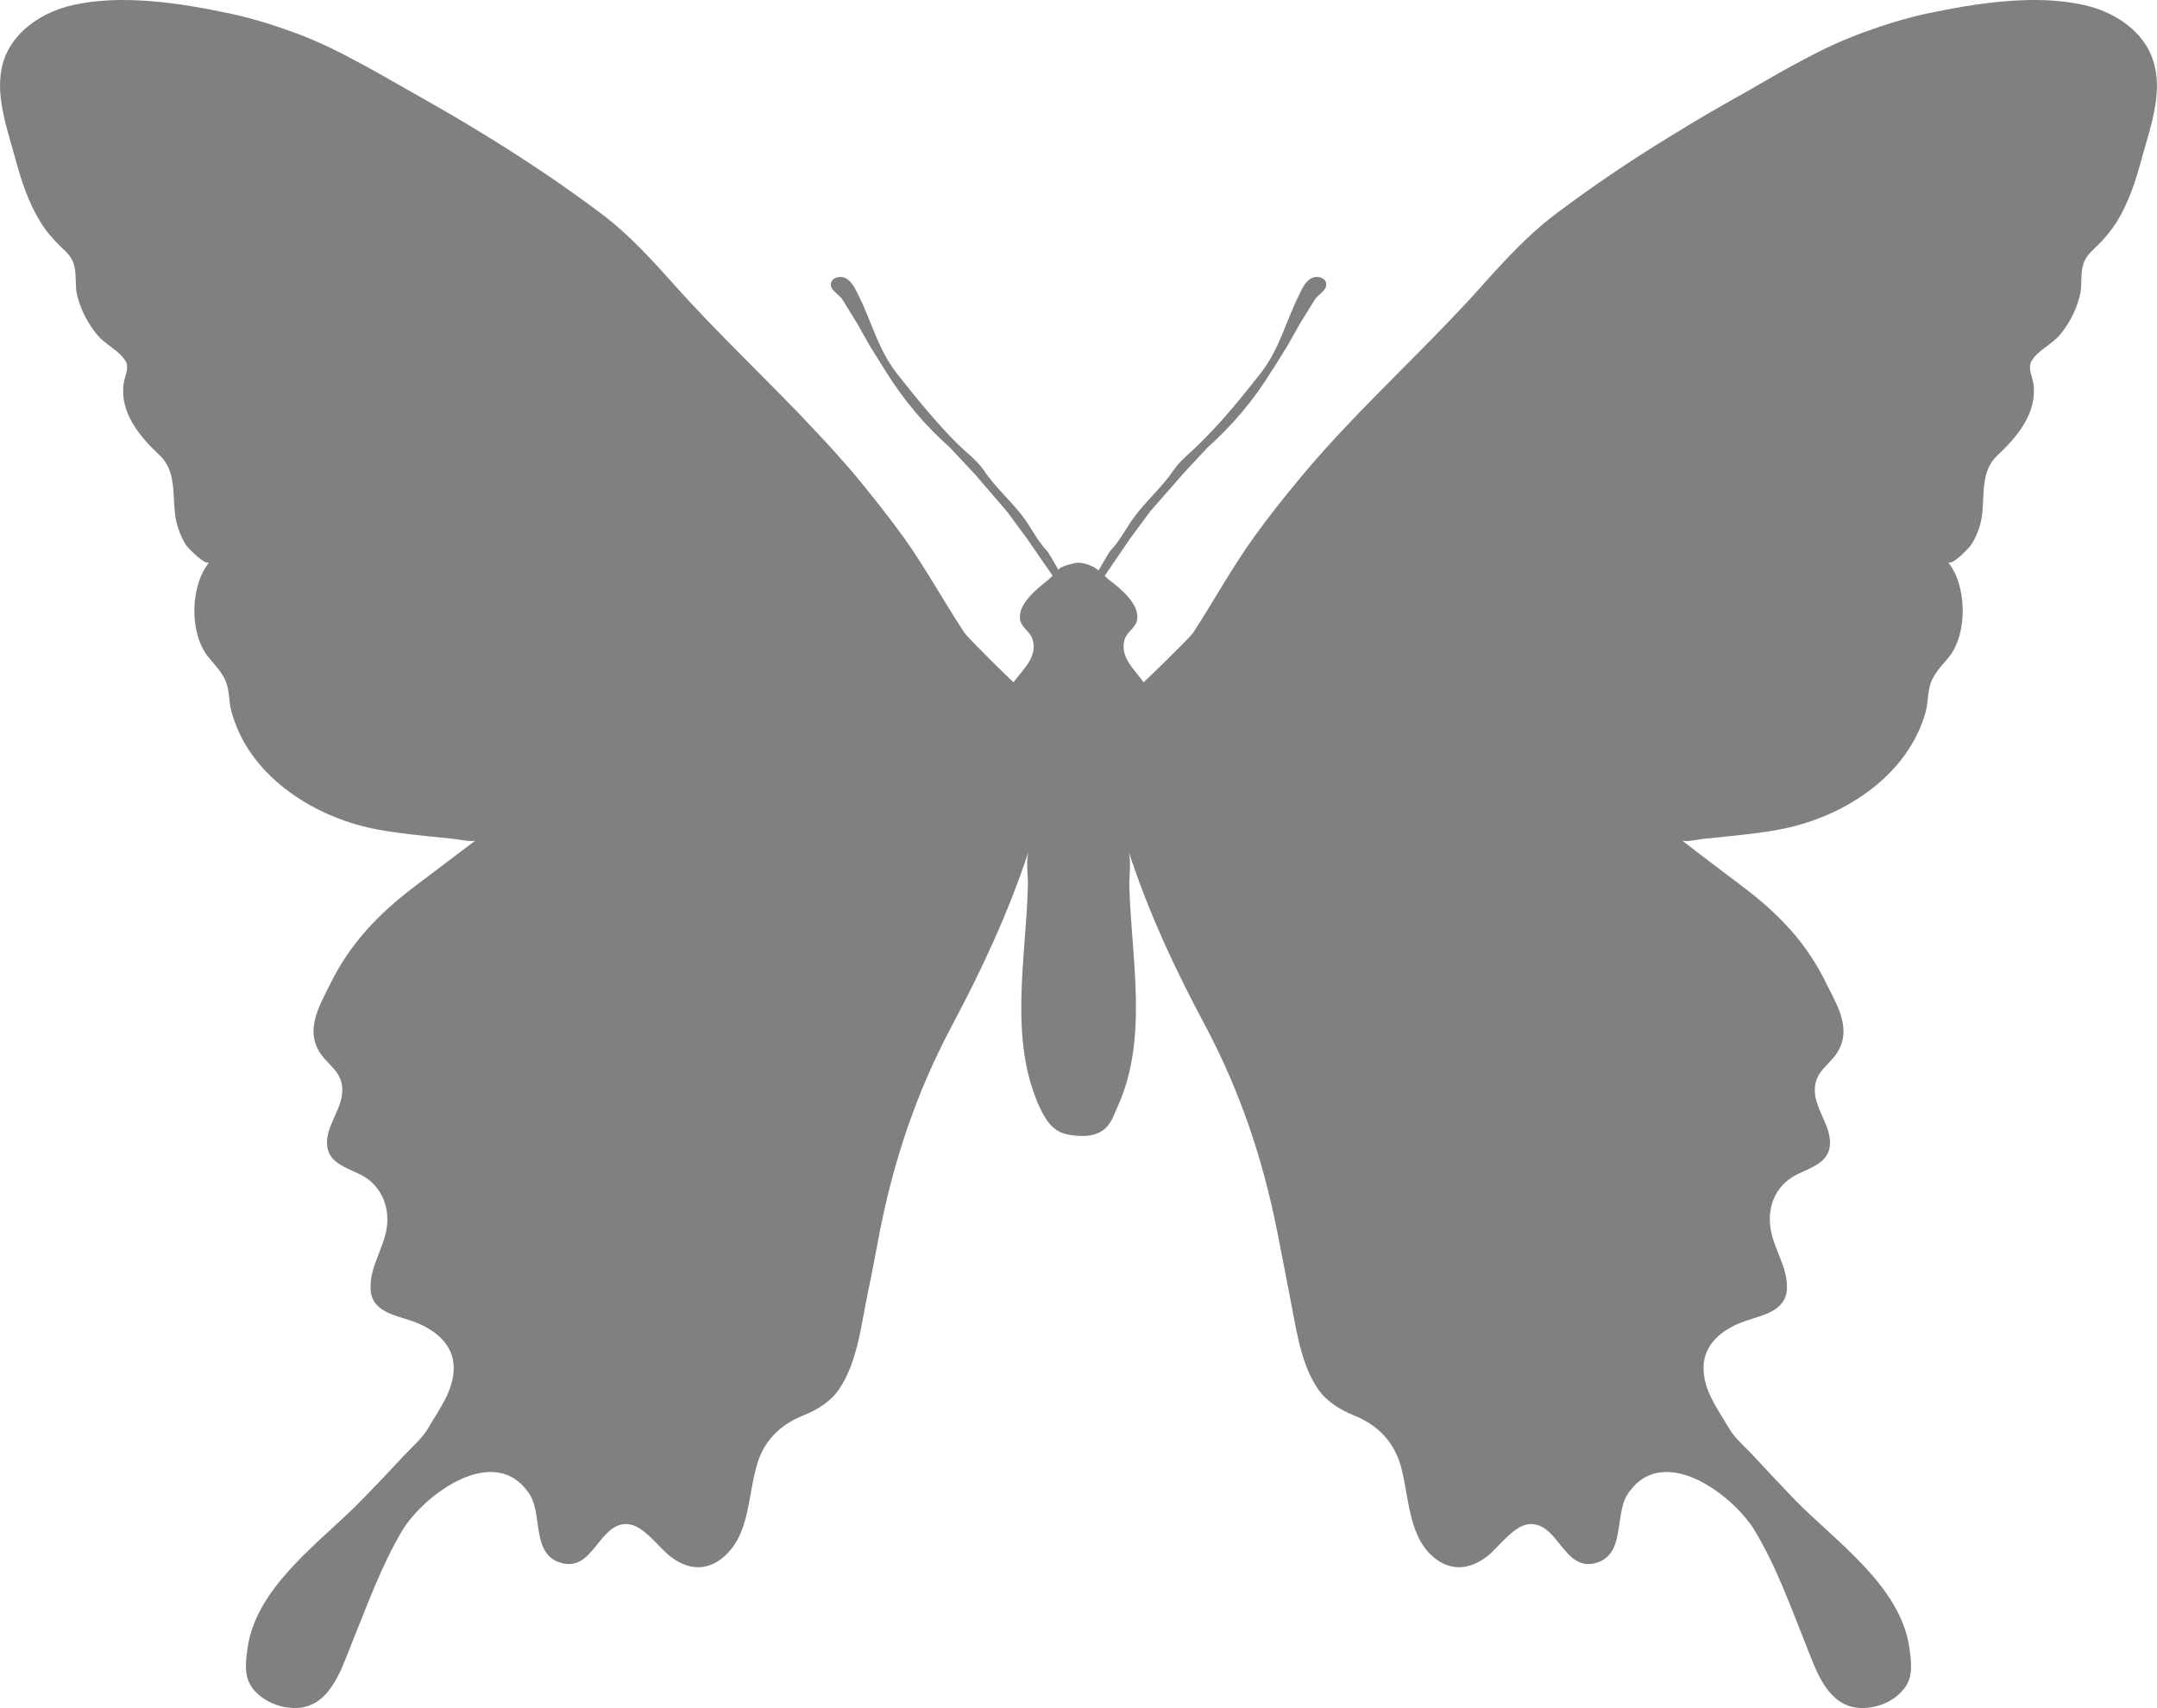 <?xml version="1.0" encoding="UTF-8"?>
<svg id="Layer_2" data-name="Layer 2" xmlns="http://www.w3.org/2000/svg" viewBox="0 0 654.5 518.37">
  <defs>
    <style>
      .cls-1 {
        fill:#808080
      }
    </style>
  </defs>
  <g id="Layer_1-2" data-name="Layer 1">
    <path class="cls-1" d="m652.57,16.33c-3.36-7.58-11.36-12.83-20.23-14.81-14.8-3.33-32.48-.59-47.23,2.5-6.63,1.4-13.27,3.47-19.65,5.8-6.07,2.23-12.04,4.94-17.68,8-5.88,3.02-11.41,6.33-17,9.53-7.6,4.28-15.17,8.55-22.55,13.16-12.57,7.6-24.68,15.76-36.41,24.6-7.94,6.01-14.77,13.39-21.44,20.82-13.84,15.61-29.2,29.82-43.41,45.05-4.13,4.4-8.17,8.91-12.06,13.59-5,5.99-9.86,12.11-14.4,18.42-6.73,9.35-12.23,19.39-18.42,28.98-1.1,1.61-15.06,15.23-15.13,15.09-2.68-3.95-7.29-7.56-5.72-13.01.71-2.27,3.25-3.45,3.76-5.73,1.07-4.82-5.08-9.75-8.38-12.28-.41-.22-.8-.73-1.42-1.3l7.68-11.24,5.99-8.13,9.98-11.43,7.39-7.96c7.69-6.87,14.07-14.4,19.52-23.25.23-.2,4.98-7.95,4.98-7.95l3.78-6.69,4.46-7.2c.94-1.51,3.9-2.85,3.39-4.98-.31-1.77-2.8-2.23-4.2-1.59-2.07.9-3.08,3.31-3.99,5.19-4.07,8.12-5.99,16.6-11.8,23.94-5.82,7.4-11.69,14.64-18.53,21.3-2.43,2.5-5.75,4.98-7.74,7.94-3.5,5.19-8.46,9.41-12.09,14.42-2.36,3.17-4.24,7.11-7,9.9-.39.4-2.12,3.39-3.67,6.12-1.68-1.44-4.19-2.36-6.47-2.36-.52,0-6.19,1.28-5.63,2.36-1.52-2.74-3.24-5.73-3.72-6.12-2.66-2.8-4.58-6.74-6.9-9.9-3.72-5-8.7-9.23-12.14-14.42-2.03-2.96-5.37-5.44-7.91-7.94-6.69-6.67-12.48-13.9-18.36-21.3-5.79-7.34-7.71-15.82-11.78-23.94-.98-1.87-1.98-4.29-4.1-5.19-1.38-.64-3.78-.18-4.18,1.59-.51,2.13,2.51,3.46,3.45,4.98l4.44,7.2,3.76,6.69s4.83,7.75,4.97,7.95c5.51,8.84,11.89,16.37,19.6,23.25l7.45,7.96,9.83,11.43,5.99,8.13,7.76,11.24c-.62.58-1.23,1.09-1.4,1.3-3.23,2.53-9.53,7.46-8.42,12.28.51,2.28,3.08,3.46,3.72,5.73,1.64,5.45-2.99,9.06-5.75,13.01-.06.14-13.93-13.48-14.97-15.09-6.31-9.59-11.78-19.63-18.45-28.98-4.58-6.31-9.44-12.43-14.38-18.42-3.93-4.68-8.02-9.19-12.17-13.59-14.18-15.23-29.61-29.44-43.45-45.05-6.67-7.43-13.4-14.81-21.35-20.82-11.72-8.85-23.95-17.01-36.39-24.6-7.43-4.61-15-8.89-22.56-13.16-5.63-3.19-11.27-6.5-17.13-9.53-5.64-3.06-11.52-5.77-17.59-8-6.43-2.33-13.02-4.4-19.74-5.8C54.77.93,37.05-1.81,22.16,1.52,13.38,3.5,5.33,8.75,1.91,16.33c-4.48,10.09,0,21.6,2.66,31.54,1.83,6.75,3.98,13.5,7.69,19.5,1.69,2.72,3.72,5.12,5.99,7.32,1.97,1.87,3.72,3.4,4.31,6.09.74,3.05.09,6.36.98,9.4,1.13,4.19,3.28,8.3,6.11,11.61,2.45,2.88,6.38,4.48,8.42,7.75,1.33,2.17-.31,4.67-.59,7.15-1.07,8.74,5.03,15.93,10.98,21.51,4.89,4.59,3.93,11.5,4.63,17.63.35,3.33,1.61,6.8,3.36,9.63.68.9,5.99,6.48,7.1,5.11-5.88,7.11-6.2,21.64-.32,28.86,1.9,2.32,4.06,4.47,5.22,7.23,1.28,2.97.91,6.22,1.79,9.32,5.22,19.27,24.29,31.59,42.84,35.48,5.35,1.1,10.74,1.66,16.05,2.26,2.65.26,5.19.53,7.82.79,1.23.06,6.34,1.22,7.37.52-6.13,4.61-12.12,9.18-18.16,13.75-11.04,8.31-19.97,17.48-26.1,30.13-2.95,5.97-7.04,12.75-3.65,19.45,2.62,4.97,7.6,6.47,7.45,12.72-.09,5.71-5.14,10.83-4.61,16.49.48,6.1,7.43,7.06,11.67,9.8,4.89,3.23,7.1,8.72,6.53,14.61-.74,6.6-5.29,12.2-5,19.15.14,6.7,7.01,7.96,12.26,9.69,6.47,2.17,12.85,6.64,12.96,14.06.06,7.08-4.24,12.52-7.63,18.35-1.75,3.15-5.05,5.95-7.48,8.55-4.15,4.5-8.3,8.85-12.54,13.2-12.32,12.75-32.15,26.2-34.88,45.07-.68,4.91-1.33,9.52,2.4,13.38,2.87,3,7,4.71,11.15,4.93,11.1.57,14.66-11.16,17.99-19.49,4.72-11.58,8.98-23.61,15.4-34.41,6.66-10.94,28.21-27.01,38.64-10.92,3.96,6.12.51,18.04,9.32,20.72,10.01,3.12,11.58-12.15,20.32-11.72,4.85.28,9.26,6.84,12.79,9.61,4.37,3.53,9.52,4.83,14.51,1.78,3.34-2.1,5.51-5.09,7.04-8.56,2.68-6.35,2.94-13.46,4.78-20.09,1.97-7.65,6.95-12.81,14.3-15.72,4.2-1.68,8.33-4.22,10.78-7.91,5.57-7.98,6.78-19.72,8.7-28.93,1.39-6.62,2.6-13.22,3.85-19.76,4.35-21.68,11.13-41.61,21.46-61.16,9.26-17.3,17.57-35.17,23.65-53.76-1.05,2.98-.22,7.73-.33,10.86-.54,21.89-5.91,46.41,3.55,67.11,1.9,3.99,3.99,7.44,8.71,8.33,3.02.54,6.41.77,9.23-.57,3.39-1.53,4.35-4.74,5.66-7.76,9.55-20.7,4.22-45.22,3.63-67.11-.07-3.13.68-7.87-.33-10.86,6.01,18.59,14.34,36.46,23.65,53.76,10.28,19.55,17.03,39.49,21.4,61.16,1.27,6.54,2.6,13.15,3.84,19.76,1.9,9.22,3.17,20.95,8.76,28.93,2.54,3.7,6.67,6.23,10.82,7.91,7.31,2.91,12.26,8.07,14.34,15.72,1.75,6.63,2.03,13.74,4.72,20.09,1.42,3.47,3.62,6.47,6.95,8.56,5.14,3.05,10.16,1.75,14.66-1.78,3.44-2.77,7.91-9.33,12.7-9.61,8.79-.43,10.38,14.84,20.34,11.72,8.72-2.68,5.33-14.6,9.31-20.72,10.46-16.09,31.9-.02,38.57,10.92,6.52,10.8,10.82,22.83,15.45,34.41,3.3,8.33,6.89,20.06,18.01,19.49,4.13-.22,8.33-1.92,11.1-4.93,3.76-3.86,3.06-8.47,2.4-13.38-2.74-18.88-22.54-32.32-34.94-45.07-4.12-4.35-8.3-8.7-12.42-13.2-2.38-2.6-5.79-5.4-7.51-8.55-3.39-5.83-7.69-11.26-7.58-18.35.09-7.42,6.44-11.89,12.94-14.06,5.22-1.73,12.01-2.98,12.37-9.69.26-6.95-4.46-12.54-5.08-19.15-.65-5.89,1.53-11.39,6.5-14.61,4.21-2.74,11.13-3.7,11.6-9.8.54-5.66-4.46-10.78-4.57-16.49-.15-6.25,4.88-7.75,7.43-12.72,3.41-6.7-.74-13.48-3.73-19.45-5.99-12.64-14.86-21.82-25.99-30.13-5.99-4.57-12.15-9.14-18.05-13.75.83.7,5.9-.45,7.21-.52,2.6-.26,5.2-.53,7.8-.79,5.47-.59,10.78-1.16,16.04-2.26,18.61-3.89,37.62-16.22,42.95-35.48.83-3.09.48-6.35,1.76-9.32,1.18-2.76,3.35-4.92,5.25-7.23,5.79-7.22,5.53-21.75-.28-28.86,1.07,1.37,6.36-4.21,6.97-5.11,1.9-2.83,3.08-6.31,3.45-9.63.65-6.14-.37-13.05,4.61-17.63,5.95-5.58,12.02-12.78,10.95-21.51-.33-2.48-1.86-4.98-.59-7.15,1.97-3.27,5.93-4.87,8.44-7.75,2.83-3.3,4.98-7.42,6.07-11.61.94-3.04.23-6.36,1.02-9.4.59-2.68,2.34-4.21,4.26-6.09,2.34-2.19,4.26-4.6,6.04-7.32,3.68-6,5.85-12.75,7.66-19.5,2.74-9.95,7.09-21.45,2.6-31.54h0Z"/>
  </g>
</svg>